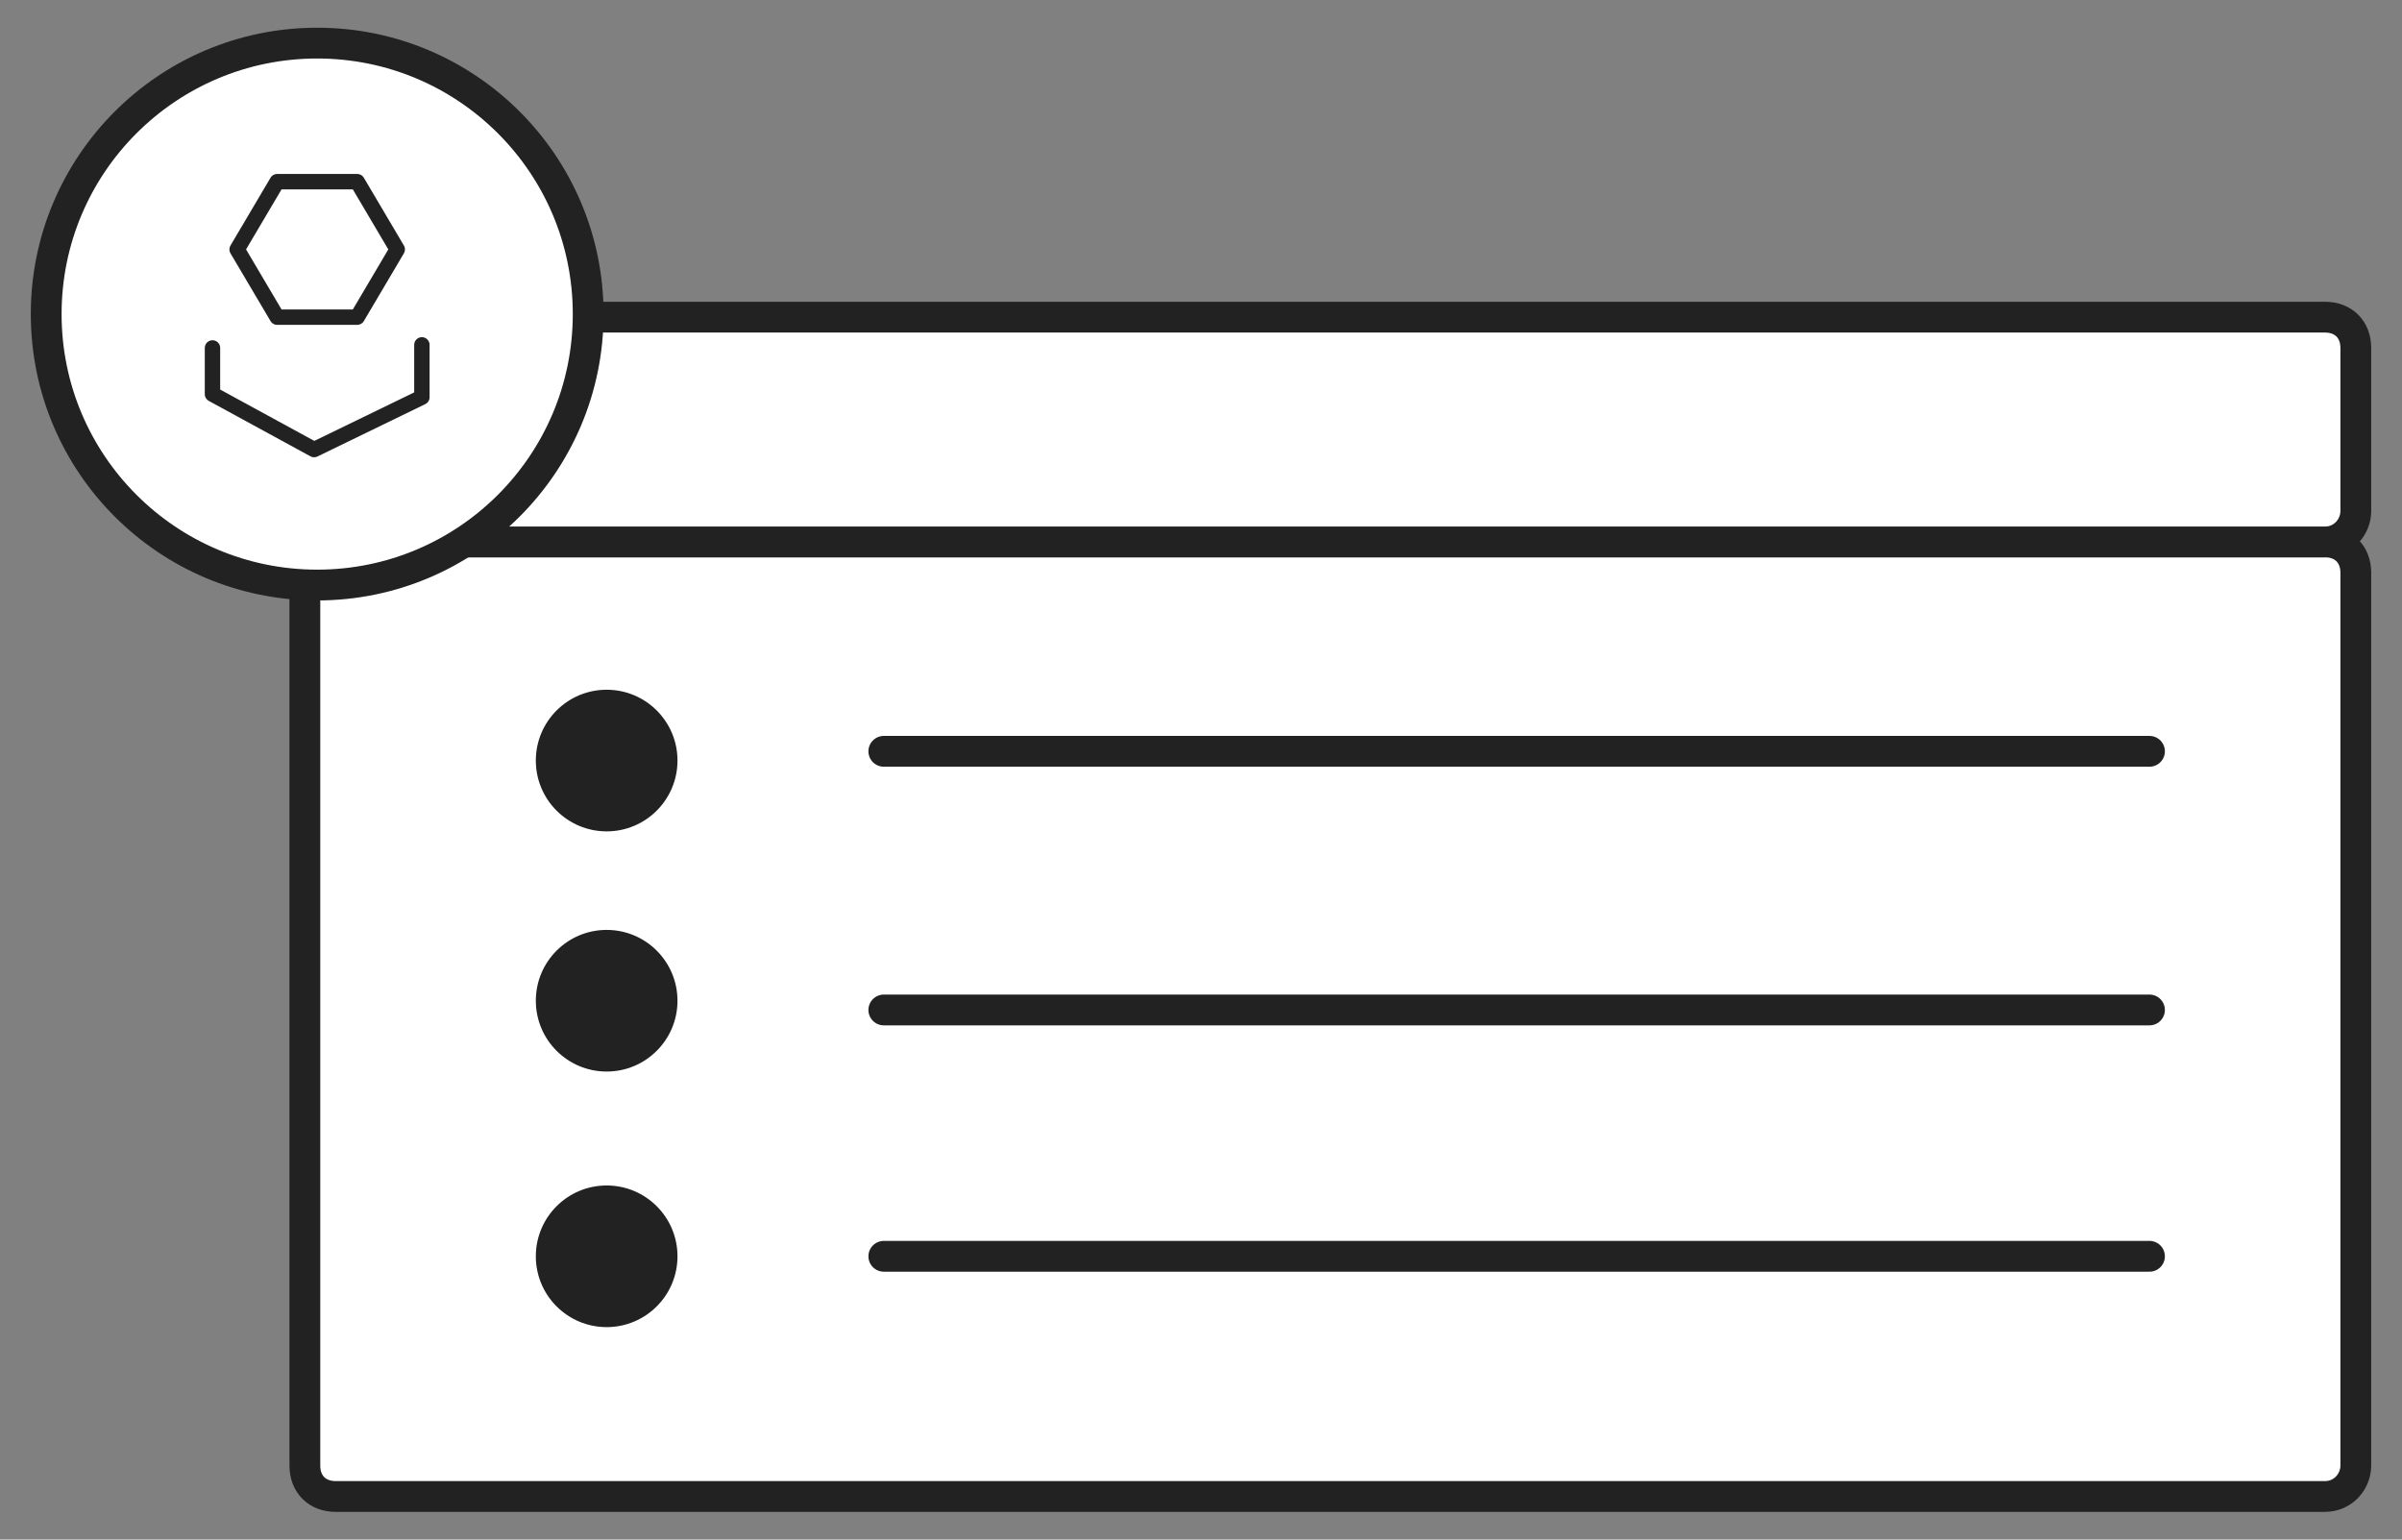 <?xml version="1.0" encoding="utf-8"?>
<!-- Generator: Adobe Illustrator 19.1.0, SVG Export Plug-In . SVG Version: 6.00 Build 0)  -->
<svg version="1.1" id="Layer_1" xmlns="http://www.w3.org/2000/svg" xmlns:xlink="http://www.w3.org/1999/xlink" x="0px" y="0px"
	 viewBox="0 0 78 50" style="enable-background:new 0 0 78 50;" xml:space="preserve">
<rect x="0" y="0" width="78" height="50" fill="#808080" stroke="none"/>
<style type="text/css">
	.st0{fill:#FFFFFF;stroke:#222222;stroke-linecap:round;stroke-linejoin:round;stroke-miterlimit:10;}
	.st1{fill:#222222;}
	.st2{fill:#FFFFFF;stroke:#222222;stroke-miterlimit:10;}
	.st3{fill:none;stroke:#222222;stroke-width:0.5;stroke-linecap:round;stroke-linejoin:round;stroke-miterlimit:10;}
</style>
<g>
	<path class="st0" d="M75.5,48.6H10.9c-0.6,0-1-0.4-1-1v-29c0-0.6,0.4-1,1-1h64.6c0.6,0,1,0.4,1,1v29C76.5,48.1,76.1,48.6,75.5,48.6
		z"/>
	<path class="st0" d="M75.5,17.6H10.9c-0.6,0-1-0.4-1-1v-5.3c0-0.6,0.4-1,1-1h64.6c0.6,0,1,0.4,1,1v5.3
		C76.5,17.1,76.1,17.6,75.5,17.6z"/>
	<line id="XMLID_1111_" class="st0" x1="28.7" y1="24.4" x2="69.8" y2="24.4"/>
	<line id="XMLID_1112_" class="st0" x1="28.7" y1="32.8" x2="69.8" y2="32.8"/>
	<line id="XMLID_1113_" class="st0" x1="28.7" y1="40.8" x2="69.8" y2="40.8"/>
	<circle id="XMLID_1114_" class="st1" cx="19.7" cy="24.7" r="2.3"/>
	<circle id="XMLID_1115_" class="st1" cx="19.7" cy="32.5" r="2.3"/>
	<circle id="XMLID_1116_" class="st1" cx="19.7" cy="40.8" r="2.3"/>
	<g>
		<circle id="XMLID_1107_" class="st2" cx="10.3" cy="10.2" r="8.8"/>
		<g>
			<polyline id="XMLID_1106_" class="st3" points="6.9,11.3 6.9,12.8 10.2,14.6 13.7,12.9 13.7,11.2 			"/>
			<polygon id="XMLID_1105_" class="st3" points="9,10.3 7.7,8.1 9,5.9 11.6,5.9 12.9,8.1 11.6,10.3 			"/>
		</g>
	</g>
</g>
</svg>
